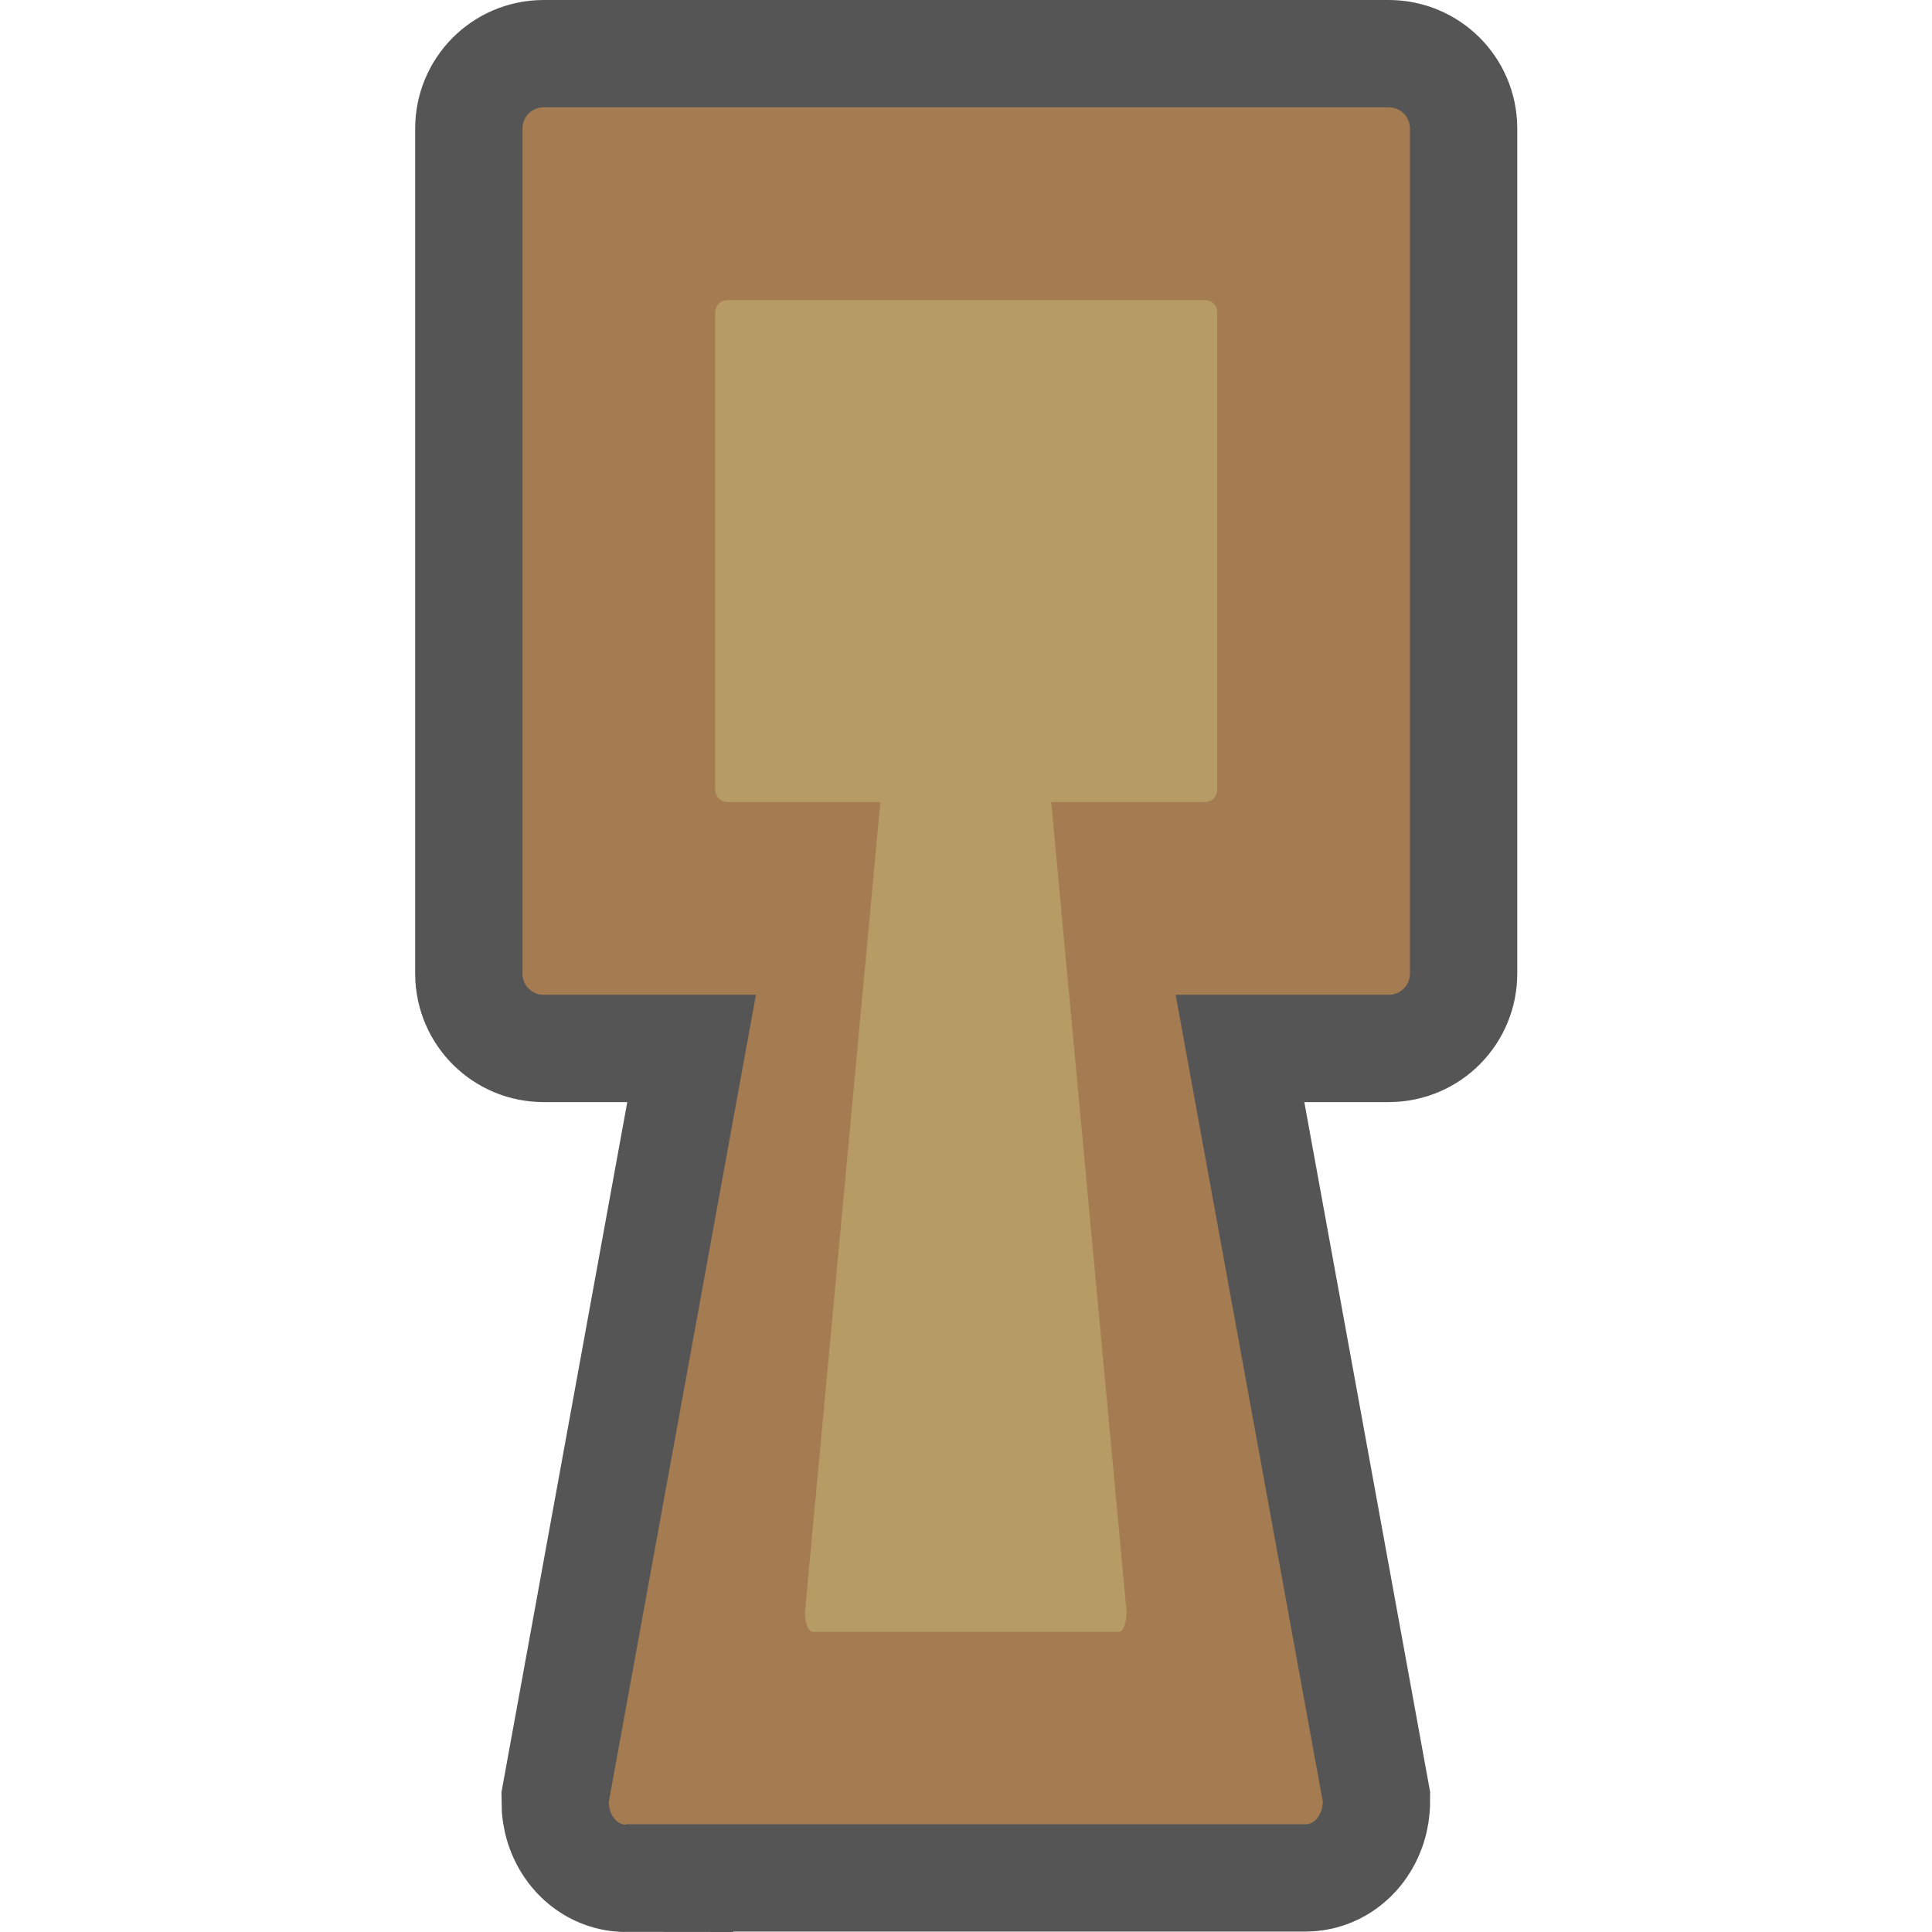<?xml version="1.0" encoding="utf-8"?>
<!-- Generator: Adobe Illustrator 28.0.0, SVG Export Plug-In . SVG Version: 6.00 Build 0)  -->
<svg version="1.1" id="funkei" xmlns="http://www.w3.org/2000/svg" xmlns:xlink="http://www.w3.org/1999/xlink" x="0px" y="0px"
	 viewBox="0 0 450 450" style="enable-background:new 0 0 450 450;" xml:space="preserve">
<style type="text/css">
	.st0{fill:#555555;stroke:#555555;stroke-width:50;stroke-miterlimit:10;}
	.st1{fill:#A57C52;}
	.st2{fill:#B69C64;}
</style>
<path class="st0" d="M126.6,231.7c-2.7,0-4.9-2.2-4.9-4.9V29.9c0-2.7,2.2-4.9,4.9-4.9h196.9c2.7,0,4.9,2.2,4.9,4.9v196.9
	c0,2.7-2.2,4.9-4.9,4.9L126.6,231.7L126.6,231.7z"/>
<path class="st0" d="M145.8,425c-2.2,0-4-2.4-4-5.3L182.4,197c0-1.5,0.9-2.7,2-2.7h81.1c1.1,0,2,1.2,2,2.7l40.6,222.6
	c0,2.9-1.8,5.3-4,5.3H145.8V425z"/>
<path class="st1" d="M126.6,231.7c-2.7,0-4.9-2.2-4.9-4.9V29.9c0-2.7,2.2-4.9,4.9-4.9h196.9c2.7,0,4.9,2.2,4.9,4.9v196.9
	c0,2.7-2.2,4.9-4.9,4.9L126.6,231.7L126.6,231.7z"/>
<path class="st1" d="M145.8,425c-2.2,0-4-2.4-4-5.3L182.4,197c0-1.5,0.9-2.7,2-2.7h81.1c1.1,0,2,1.2,2,2.7l40.6,222.6
	c0,2.9-1.8,5.3-4,5.3H145.8V425z"/>
<g>
	<path class="st2" d="M169.4,186.8c-1.5,0-2.8-1.2-2.8-2.8V72.7c0-1.5,1.2-2.8,2.8-2.8h111.3c1.5,0,2.8,1.2,2.8,2.8V184
		c0,1.5-1.2,2.8-2.8,2.8H169.4z"/>
</g>
<g>
	<path class="st2" d="M189.3,380.1c-1,0-1.8-2.1-1.8-4.7l18.3-196.6c0-1.3,0.4-2.4,0.9-2.4h36.5c0.5,0,0.9,1.1,0.9,2.4l18.3,196.6
		c0,2.6-0.8,4.7-1.8,4.7H189.3z"/>
</g>
</svg>
